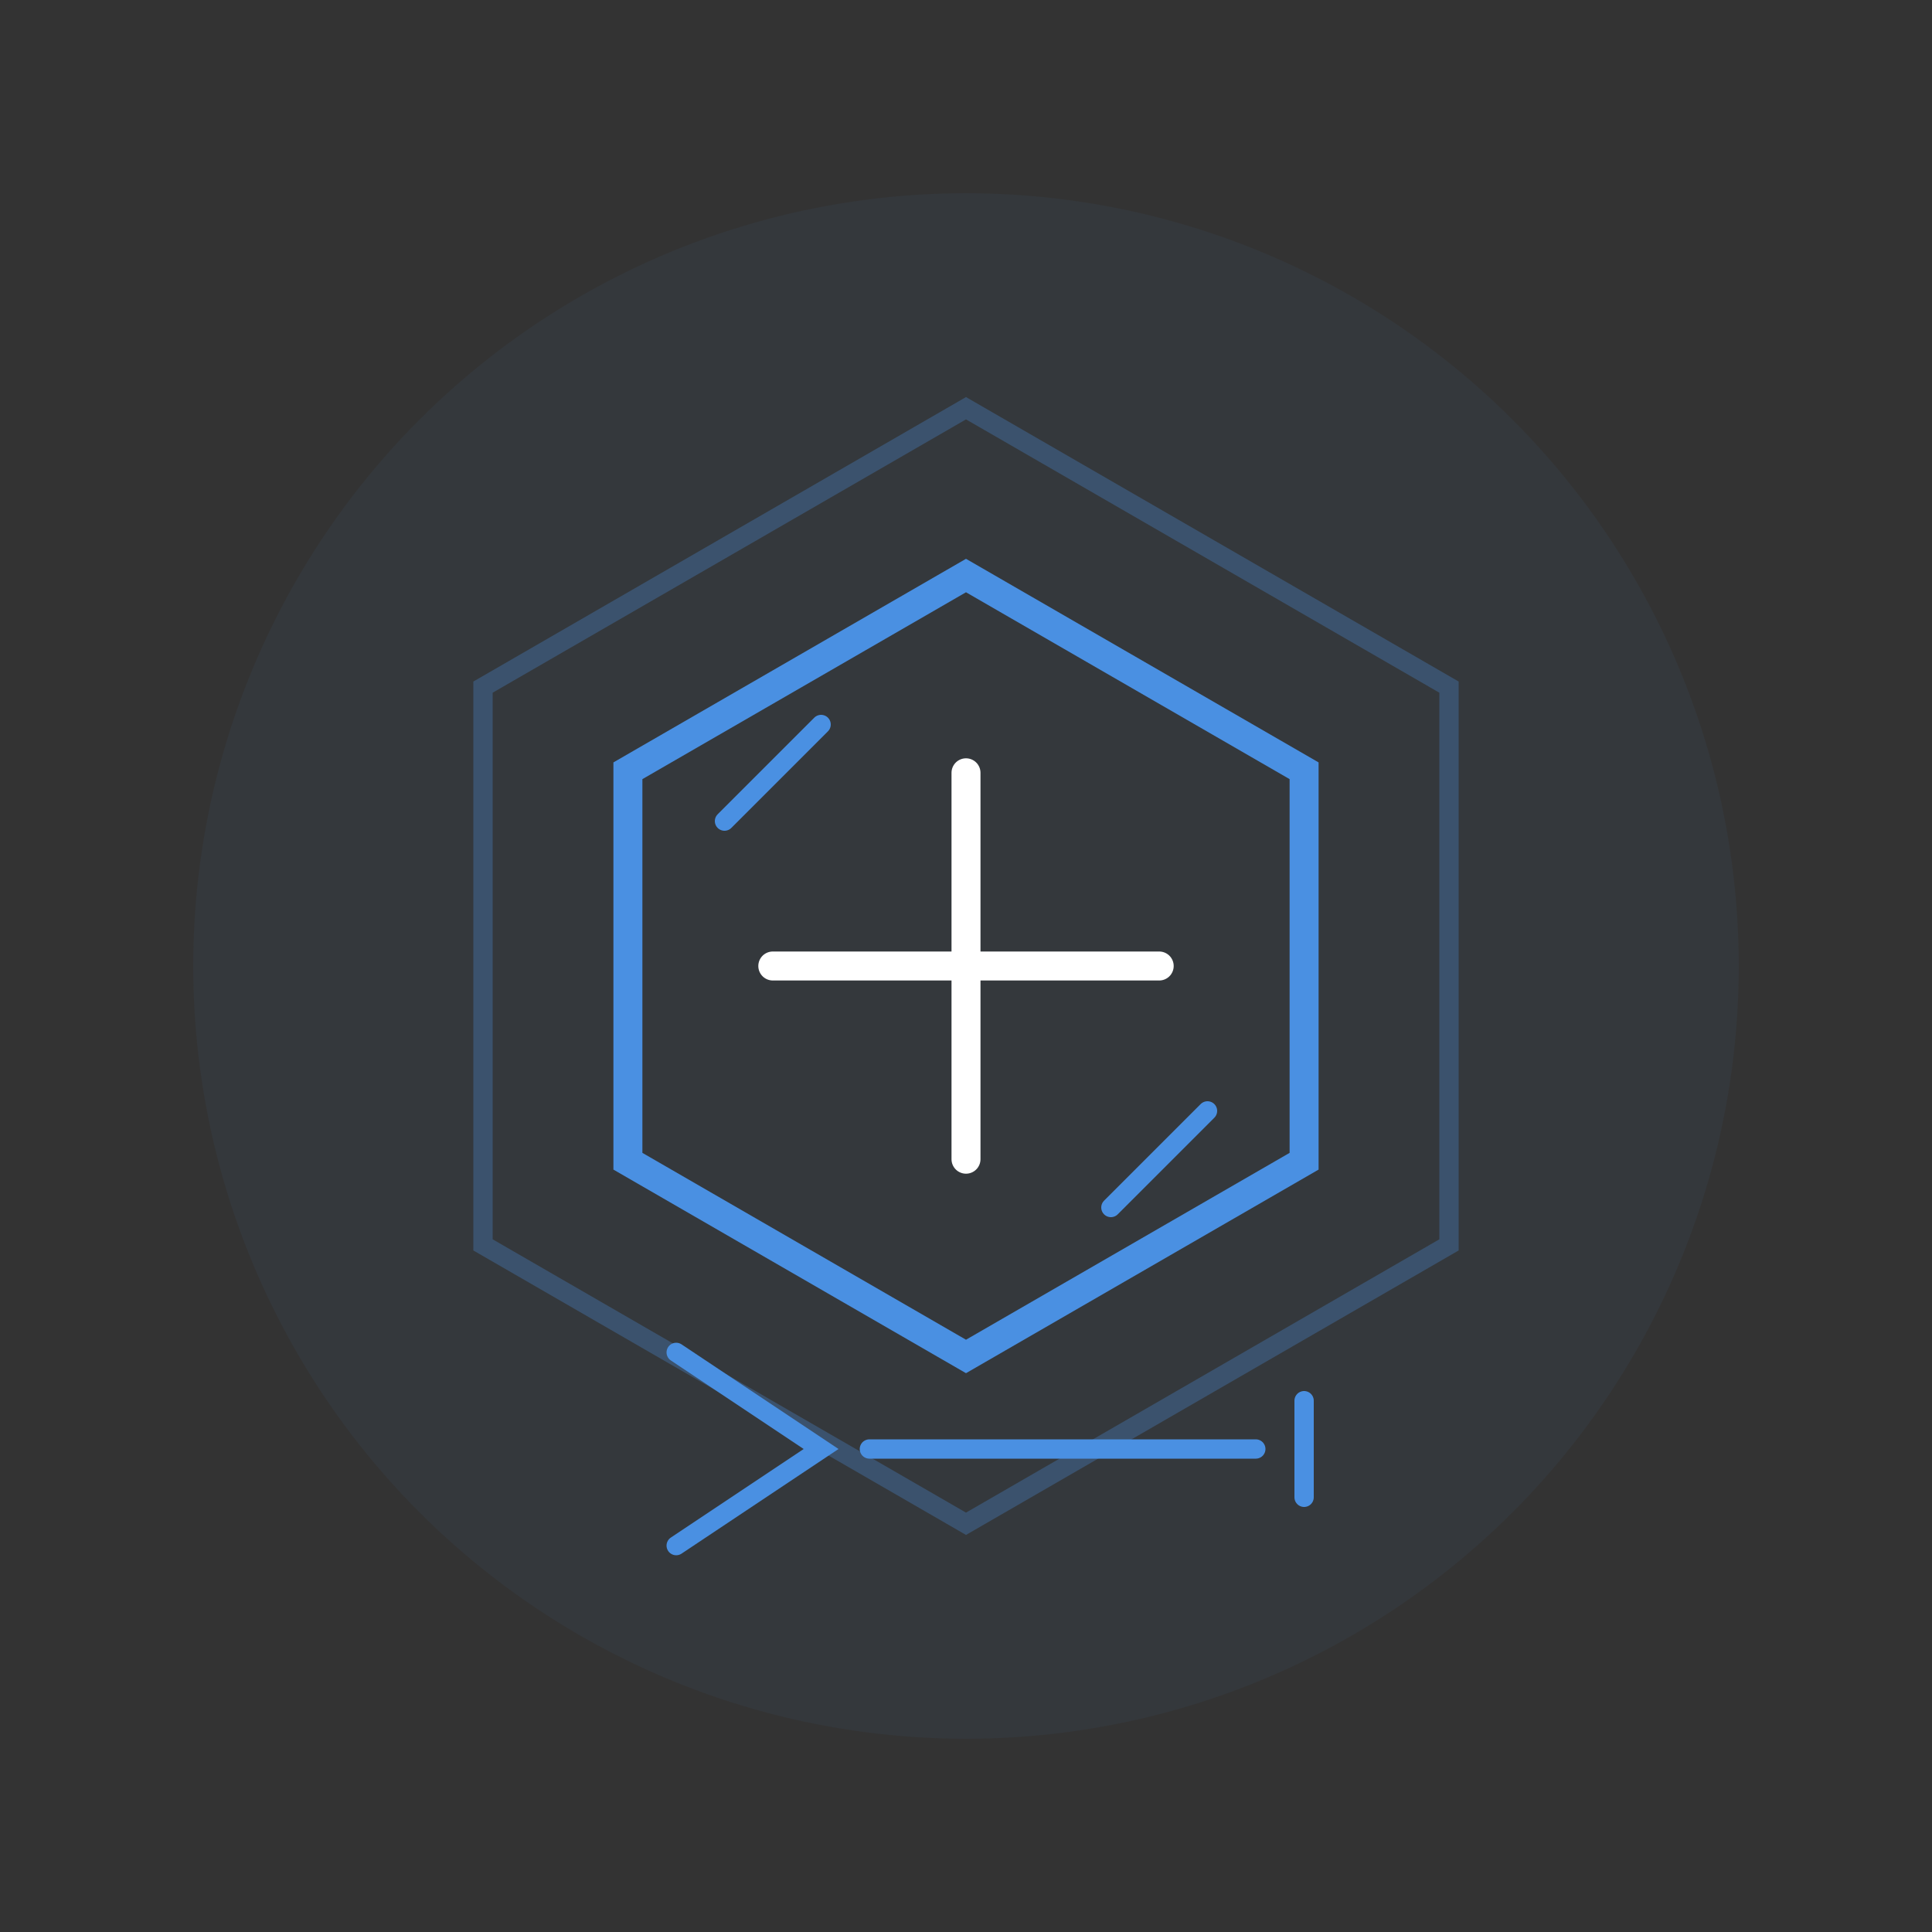 <svg xmlns="http://www.w3.org/2000/svg" viewBox="0 0 200 200">
  <rect x="0" y="0" width="200" height="200" fill="#333333" stroke="none"/>
  <!-- 定义动画 -->
  <defs>
    <!-- 呼吸效果 -->
    <animate 
      id="breathe"
      attributeName="opacity"
      values="0.05;0.1;0.05"
      dur="3s"
      repeatCount="indefinite"
    />
    
    <!-- 旋转动画 -->
    <animateTransform
      id="spin"
      attributeName="transform"
      type="rotate"
      from="0 0 0"
      to="360 0 0"
      dur="30s"
      repeatCount="indefinite"
    />
    
    <!-- 命令行光标闪烁 -->
    <animate 
      id="blink"
      attributeName="opacity"
      values="1;0;1"
      dur="1.5s"
      repeatCount="indefinite"
    />
  </defs>
  
  <!-- 发光效果底层 -->
  <circle cx="100" cy="100" r="80" fill="#4A90E2" opacity="0.05">
    <animate 
      attributeName="opacity"
      values="0.05;0.1;0.05"
      dur="3s"
      repeatCount="indefinite"
    />
  </circle>
  
  <!-- 中心图形 -->
  <g transform="translate(100 100)">
    <!-- 外圈六边形 -->
    <path 
      d="M-50,-28.87 L-50,28.87 L0,57.74 L50,28.87 L50,-28.87 L0,-57.74 Z" 
      fill="none"
      stroke="#4A90E2"
      stroke-width="2"
      opacity="0.3"
    >
      <animateTransform
        attributeName="transform"
        type="rotate"
        from="0 0 0"
        to="360 0 0"
        dur="30s"
        repeatCount="indefinite"
      />
    </path>
    
    <!-- 内圈主体 -->
    <path 
      d="M-35,-20.21 L-35,20.21 L0,40.42 L35,20.21 L35,-20.21 L0,-40.42 Z" 
      fill="none"
      stroke="#4A90E2"
      stroke-width="3"
    >
      <animateTransform
        attributeName="transform"
        type="rotate"
        from="360 0 0"
        to="0 0 0"
        dur="30s"
        repeatCount="indefinite"
      />
    </path>
    
    <!-- 中心线条装饰 -->
    <path 
      d="M-20,0 L20,0 M0,-20 L0,20" 
      stroke="#FFFFFF"
      stroke-width="3"
      stroke-linecap="round"
    >
      <animate
        attributeName="opacity"
        values="1;0.7;1"
        dur="4s"
        repeatCount="indefinite"
      />
    </path>
    
    <!-- 角度装饰 -->
    <path 
      d="M-15,-25 L-25,-15 M15,25 L25,15" 
      stroke="#4A90E2"
      stroke-width="2"
      stroke-linecap="round"
    >
      <animate
        attributeName="stroke-width"
        values="2;3;2"
        dur="2s"
        repeatCount="indefinite"
      />
    </path>
  </g>
  
  <!-- 底部命令行提示符造型 -->
  <path 
    d="M70,140 L85,150 L70,160" 
    stroke="#4A90E2"
    stroke-width="2"
    stroke-linecap="round"
    fill="none"
  />
  <line 
    x1="90" 
    y1="150" 
    x2="130" 
    y2="150" 
    stroke="#4A90E2"
    stroke-width="2"
    stroke-linecap="round"
  />
  
  <!-- 命令行光标 -->
  <line 
    x1="135" 
    y1="145" 
    x2="135" 
    y2="155" 
    stroke="#4A90E2"
    stroke-width="2"
    stroke-linecap="round"
  >
    <animate 
      attributeName="opacity"
      values="1;0;1"
      dur="1.5s"
      repeatCount="indefinite"
    />
  </line>
</svg>
